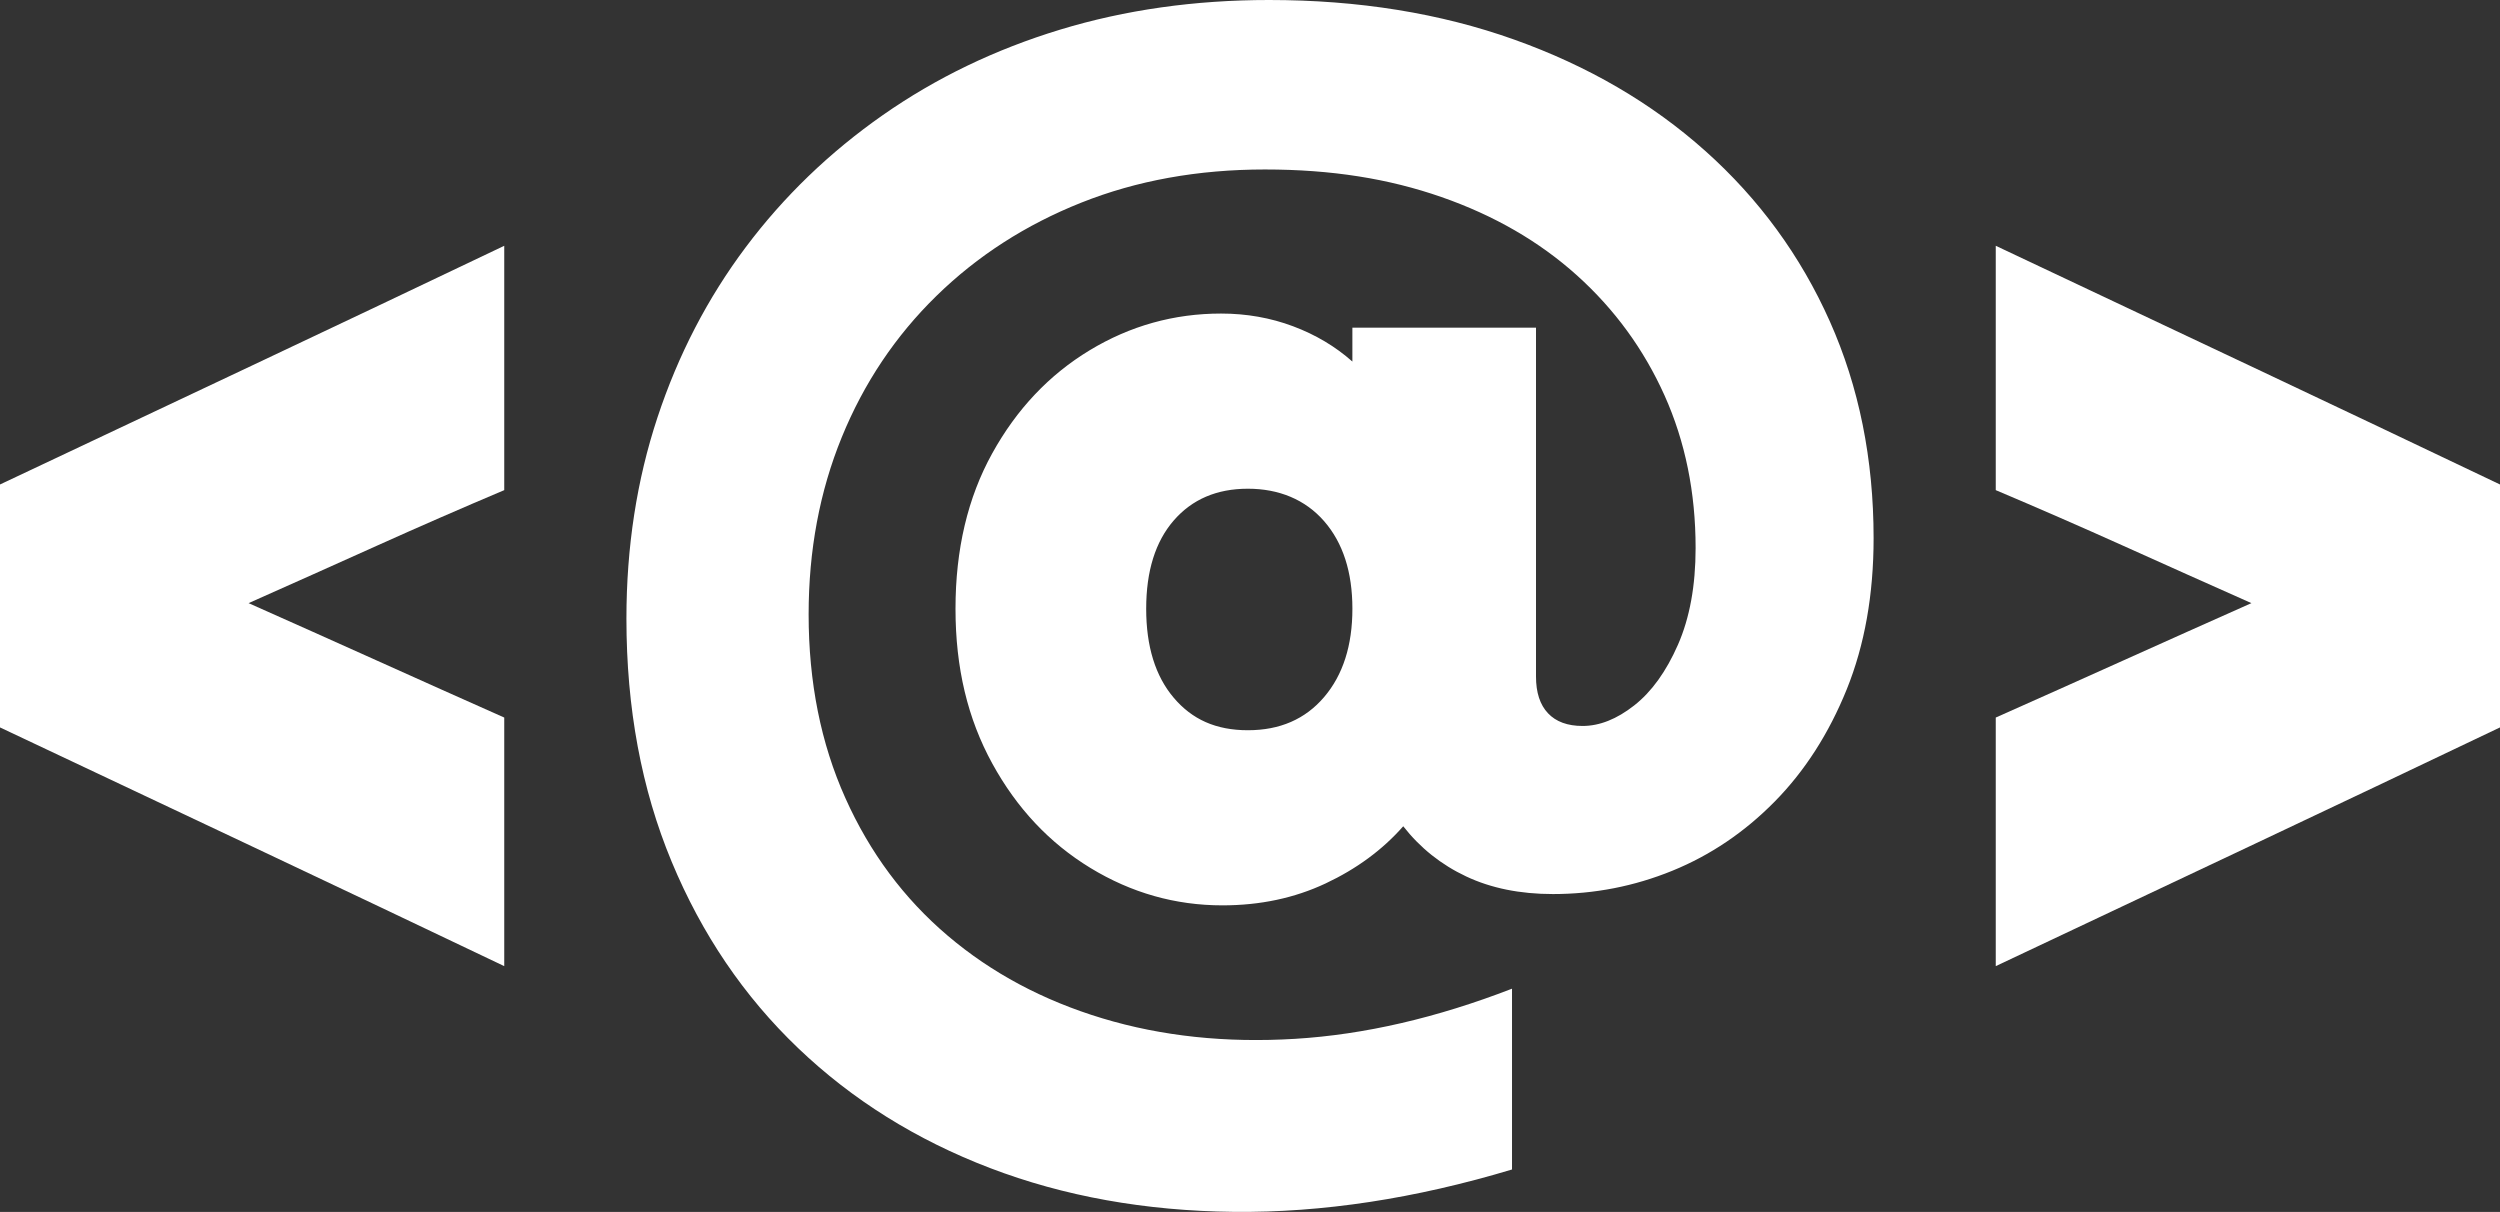 <?xml version="1.0" encoding="UTF-8"?>
<svg id="Layer_2" data-name="Layer 2" xmlns="http://www.w3.org/2000/svg" viewBox="0 0 1375.28 666.69">
  <rect x="0" y="0" width="1375.28" height="666.69" fill="#333333" stroke="none"/>
  <defs>
    <style>
      .cls-1 {
        fill: #fff;
      }
    </style>
  </defs>
  <g id="Layer_1-2" data-name="Layer 1">
    <g>
      <path class="cls-1" d="m0,266.52v133.64c46.1,21.76,92.46,43.65,139.08,65.66,46.62,22.02,92.72,43.9,138.31,65.66v-136.75c-23.31-10.36-46.75-20.85-70.32-31.47-23.58-10.61-47.01-21.1-70.32-31.47,23.31-10.36,46.74-20.85,70.32-31.47,23.57-10.61,47.01-20.84,70.32-30.69v-134.42c-45.59,21.76-91.69,43.65-138.31,65.66C92.46,222.89,46.1,244.77,0,266.52Z"/>
      <path class="cls-1" d="m1236.97,200.87c-46.62-22.01-92.98-43.9-139.08-65.66v134.42c23.31,9.85,46.74,20.08,70.32,30.69,23.56,10.62,47.01,21.11,70.32,31.47-23.31,10.37-46.75,20.86-70.32,31.47-23.58,10.62-47.01,21.11-70.32,31.47v136.75c46.1-21.76,92.46-43.63,139.08-65.66,46.62-22.01,92.72-43.9,138.31-65.66v-133.64c-45.59-21.76-91.69-43.63-138.31-65.66Z"/>
      <path class="cls-1" d="m938.22,83.14c-29.53-26.42-64.62-46.88-105.28-61.38C792.27,7.26,747.33,0,698.13,0c-40.93,0-79.25,5.44-115,16.32-35.74,10.88-68.25,26.55-97.51,47.01-29.27,20.47-54.39,44.68-75.37,72.65-20.98,27.97-37.17,59.19-48.56,93.63-11.4,34.46-17.09,71.36-17.09,110.72,0,49.22,8.28,93.76,24.86,133.64,16.57,39.89,39.75,74.07,69.54,102.56,29.78,28.48,65,50.5,105.67,66.04,40.66,15.54,85.34,23.56,134.03,24.09,48.68.51,99.71-7.26,153.07-23.31v-99.46c-41.45,16.05-81.2,25.25-119.27,27.58s-73.43-1.43-106.06-11.27c-32.63-9.85-61-24.99-85.08-45.45-24.09-20.46-42.87-45.71-56.33-75.76-13.48-30.04-20.2-63.71-20.2-101.01,0-35.22,6.08-67.72,18.26-97.51,12.17-29.78,29.53-55.68,52.06-77.7,22.53-22.01,49.07-39.1,79.64-51.28,30.56-12.17,64.22-18.26,101.01-18.26s68.11,5.05,97.12,15.15c29,10.1,53.87,24.48,74.59,43.12,20.71,18.65,36.77,40.67,48.17,66.04,11.39,25.39,17.09,53.36,17.09,83.92,0,20.72-3.24,38.46-9.71,53.22-6.48,14.76-14.51,25.91-24.09,33.41-9.59,7.52-19.04,11.27-28.36,11.27-8.29,0-14.64-2.33-19.04-6.99-4.41-4.66-6.6-11.39-6.6-20.2v-191.92h-101.01v18.65c-9.32-8.28-20.2-14.76-32.63-19.42-12.43-4.66-25.64-6.99-39.63-6.99-25.91,0-50,6.74-72.26,20.2-22.28,13.48-40.15,32.38-53.61,56.72-13.48,24.35-20.2,52.84-20.2,85.47s6.73,60.49,20.2,85.08c13.46,24.61,31.47,43.78,54,57.5,22.53,13.73,46.74,20.59,72.65,20.59,20.71,0,39.63-4.01,56.72-12.04,17.09-8.03,31.33-18.51,42.74-31.47,9.32,11.92,20.85,21.11,34.58,27.58,13.72,6.48,29.65,9.71,47.79,9.71,22.79,0,44.68-4.27,65.66-12.82,20.98-8.55,39.75-21.23,56.33-38.07,16.57-16.83,29.78-37.42,39.63-61.77,9.83-24.34,14.76-52.06,14.76-83.14,0-43.51-8.04-83.26-24.09-119.27-16.06-36-38.85-67.21-68.38-93.63Zm-209.79,300.31c-10.37,12.18-24.35,18.26-41.96,18.26s-30.69-5.95-40.79-17.87c-10.1-11.91-15.15-28.23-15.15-48.95s5.05-36.91,15.15-48.56c10.1-11.65,23.7-17.48,40.79-17.48s31.59,5.96,41.96,17.87c10.36,11.92,15.54,27.97,15.54,48.17s-5.18,36.4-15.54,48.56Z"/>
    </g>
  </g>
</svg>